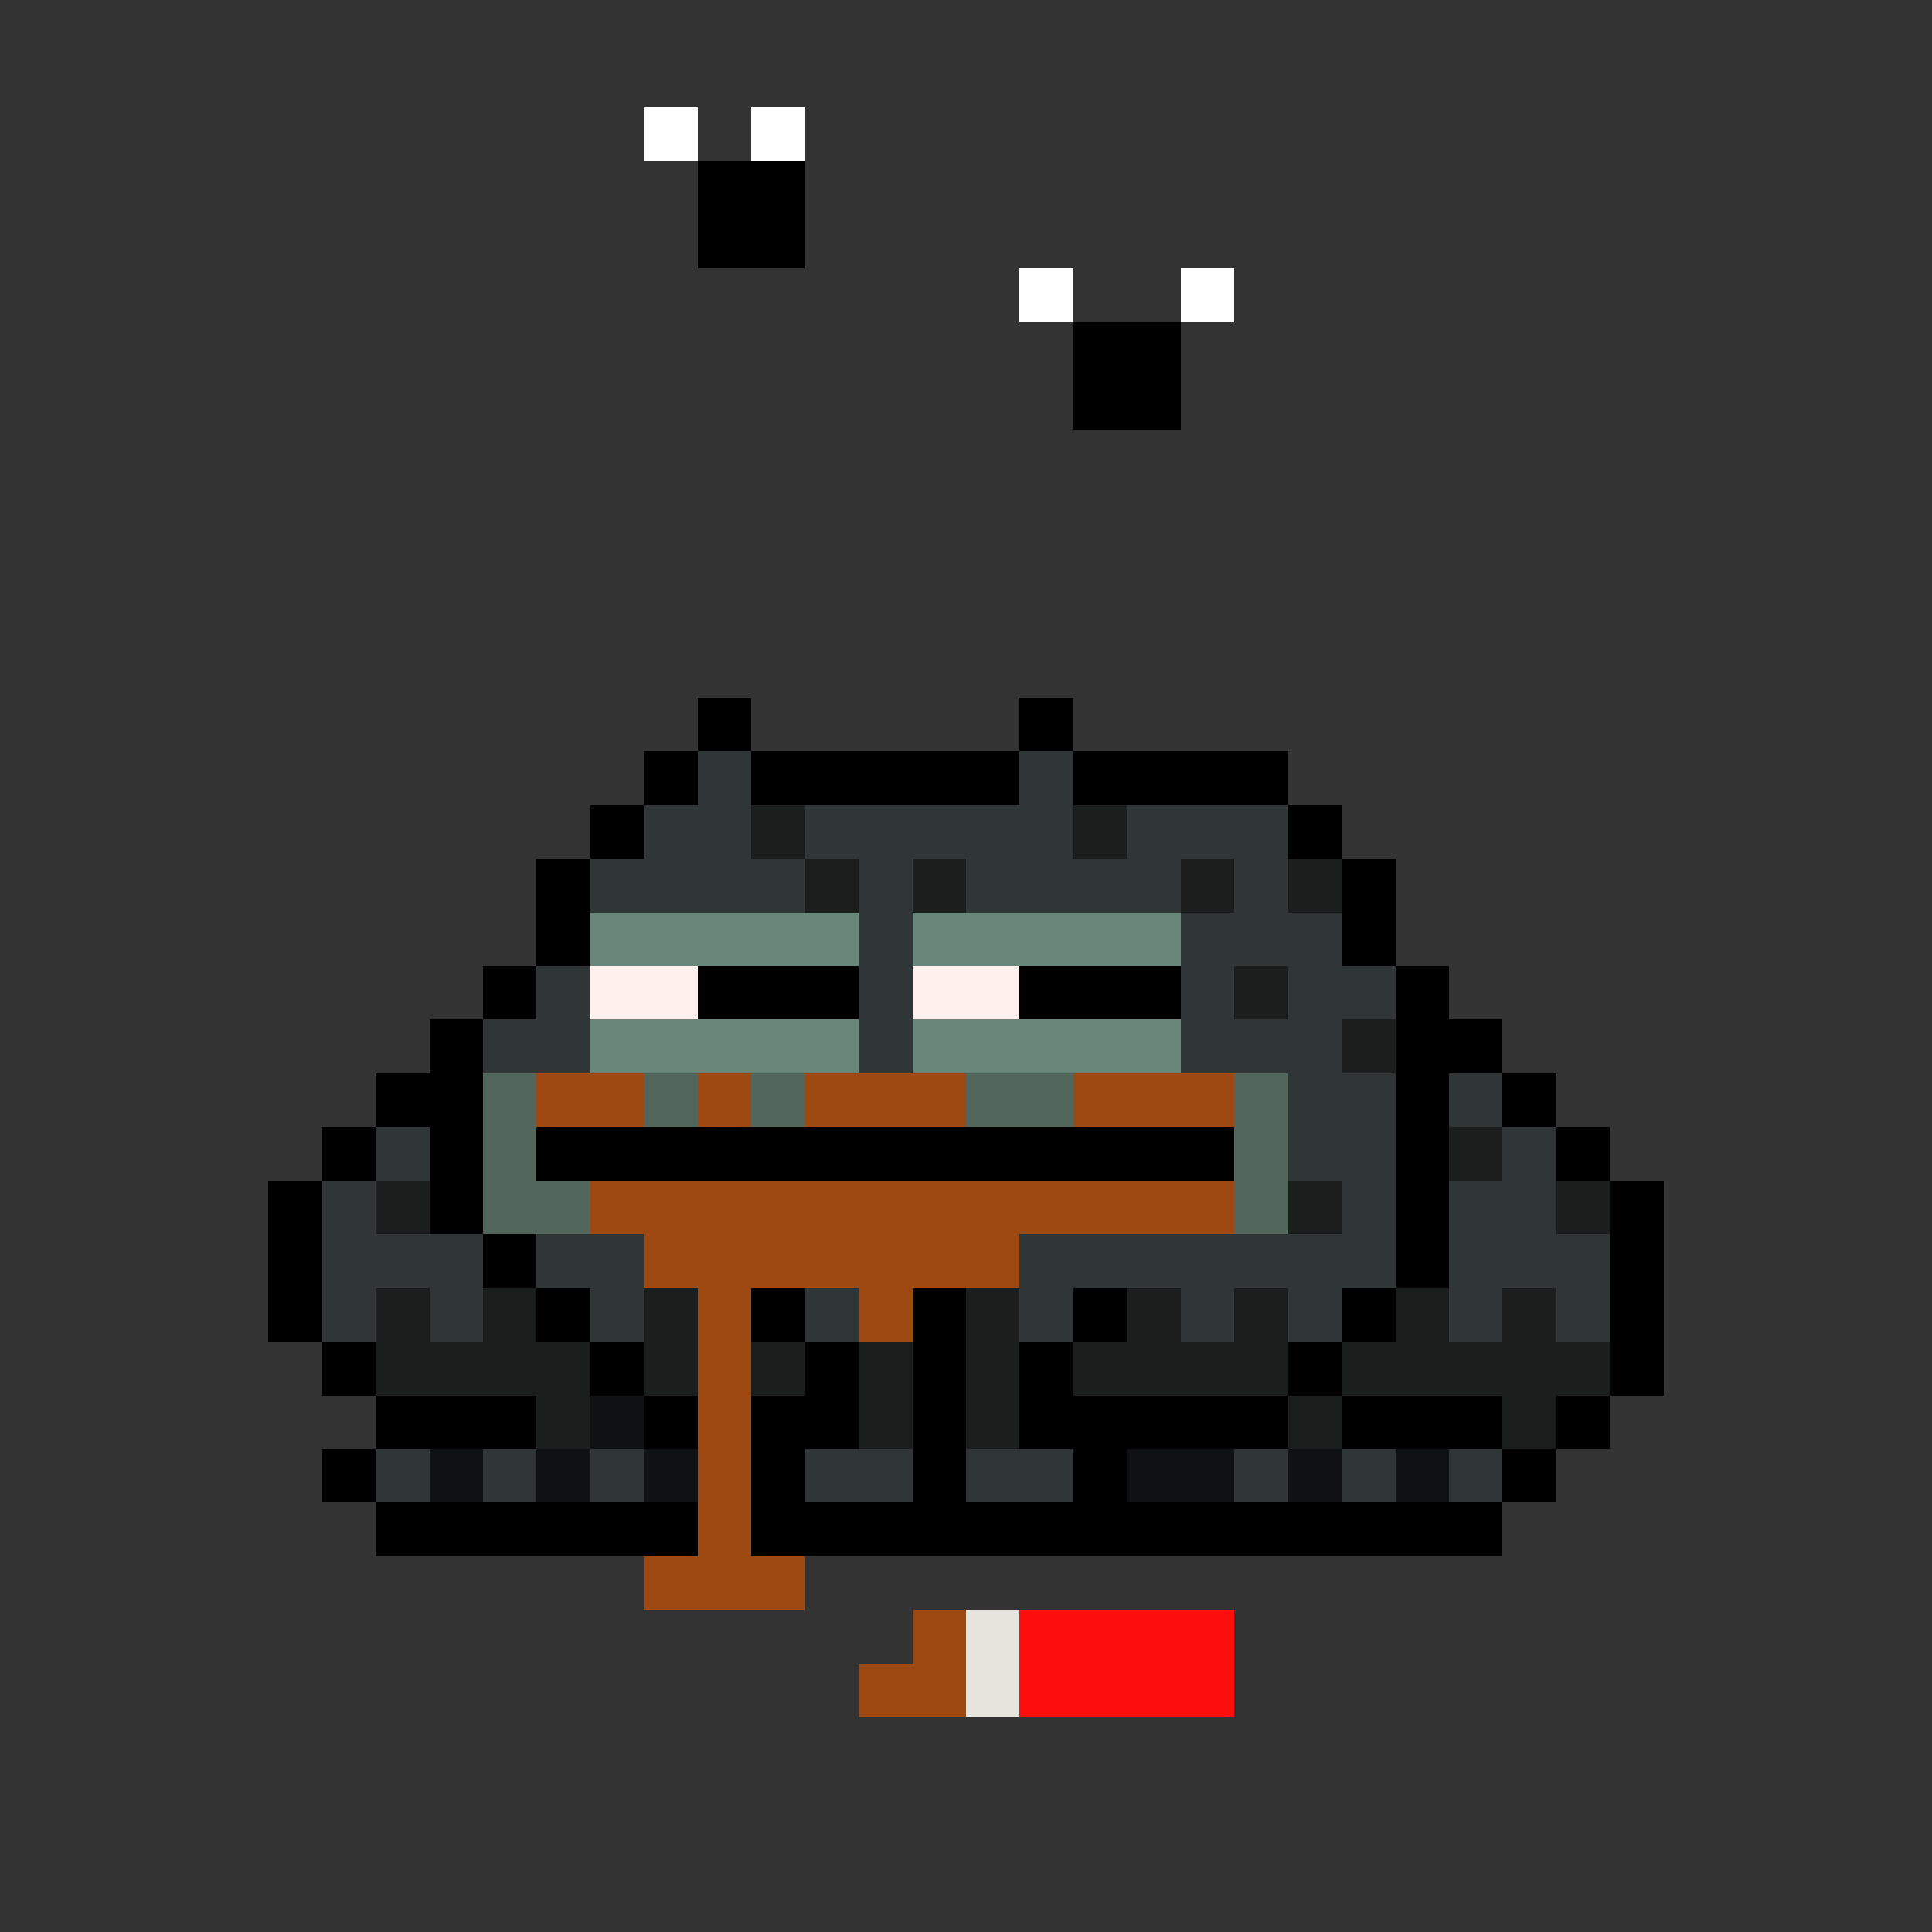 <svg xmlns="http://www.w3.org/2000/svg" shape-rendering="crispEdges" version="1.1" viewBox="0 0 36 36" width="360" height="360"><rect x="0" y="0" width="36" height="36" fill="#333333" stroke="none"/><rect fill="#ffffffff" x="12" y="2" height="1" width="1"/><rect fill="#ffffffff" x="14" y="2" height="1" width="1"/><rect fill="#000000ff" x="13" y="3" height="1" width="2"/><rect fill="#000000ff" x="13" y="4" height="1" width="2"/><rect fill="#ffffffff" x="19" y="5" height="1" width="1"/><rect fill="#ffffffff" x="22" y="5" height="1" width="1"/><rect fill="#000000ff" x="20" y="6" height="1" width="2"/><rect fill="#000000ff" x="20" y="7" height="1" width="2"/><rect fill="#000000ff" x="13" y="13" height="1" width="1"/><rect fill="#000000ff" x="19" y="13" height="1" width="1"/><rect fill="#000000ff" x="12" y="14" height="1" width="1"/><rect fill="#2f3635ff" x="13" y="14" height="1" width="1"/><rect fill="#000000ff" x="14" y="14" height="1" width="5"/><rect fill="#2f3635ff" x="19" y="14" height="1" width="1"/><rect fill="#000000ff" x="20" y="14" height="1" width="4"/><rect fill="#000000ff" x="11" y="15" height="1" width="1"/><rect fill="#2f3635ff" x="12" y="15" height="1" width="2"/><rect fill="#1a1e1dff" x="14" y="15" height="1" width="1"/><rect fill="#2f3635ff" x="15" y="15" height="1" width="5"/><rect fill="#1a1e1dff" x="20" y="15" height="1" width="1"/><rect fill="#2f3635ff" x="21" y="15" height="1" width="3"/><rect fill="#000000ff" x="24" y="15" height="1" width="1"/><rect fill="#000000ff" x="10" y="16" height="1" width="1"/><rect fill="#2f3635ff" x="11" y="16" height="1" width="4"/><rect fill="#1a1e1dff" x="15" y="16" height="1" width="1"/><rect fill="#2f3635ff" x="16" y="16" height="1" width="1"/><rect fill="#1a1e1dff" x="17" y="16" height="1" width="1"/><rect fill="#2f3635ff" x="18" y="16" height="1" width="4"/><rect fill="#1a1e1dff" x="22" y="16" height="1" width="1"/><rect fill="#2f3635ff" x="23" y="16" height="1" width="1"/><rect fill="#1a1e1dff" x="24" y="16" height="1" width="1"/><rect fill="#000000ff" x="25" y="16" height="1" width="1"/><rect fill="#000000ff" x="10" y="17" height="1" width="1"/><rect fill="#688679ff" x="11" y="17" height="1" width="5"/><rect fill="#2f3635ff" x="16" y="17" height="1" width="1"/><rect fill="#688679ff" x="17" y="17" height="1" width="5"/><rect fill="#2f3635ff" x="22" y="17" height="1" width="3"/><rect fill="#000000ff" x="25" y="17" height="1" width="1"/><rect fill="#000000ff" x="9" y="18" height="1" width="1"/><rect fill="#2f3635ff" x="10" y="18" height="1" width="1"/><rect fill="#fff0eeff" x="11" y="18" height="1" width="2"/><rect fill="#000000ff" x="13" y="18" height="1" width="3"/><rect fill="#2f3635ff" x="16" y="18" height="1" width="1"/><rect fill="#fff0eeff" x="17" y="18" height="1" width="2"/><rect fill="#000000ff" x="19" y="18" height="1" width="3"/><rect fill="#2f3635ff" x="22" y="18" height="1" width="1"/><rect fill="#1a1e1dff" x="23" y="18" height="1" width="1"/><rect fill="#2f3635ff" x="24" y="18" height="1" width="2"/><rect fill="#000000ff" x="26" y="18" height="1" width="1"/><rect fill="#000000ff" x="8" y="19" height="1" width="1"/><rect fill="#2f3635ff" x="9" y="19" height="1" width="2"/><rect fill="#688679ff" x="11" y="19" height="1" width="5"/><rect fill="#2f3635ff" x="16" y="19" height="1" width="1"/><rect fill="#688679ff" x="17" y="19" height="1" width="5"/><rect fill="#2f3635ff" x="22" y="19" height="1" width="3"/><rect fill="#1a1e1dff" x="25" y="19" height="1" width="1"/><rect fill="#000000ff" x="26" y="19" height="1" width="2"/><rect fill="#000000ff" x="7" y="20" height="1" width="2"/><rect fill="#52665cff" x="9" y="20" height="1" width="1"/><rect fill="#9d4911ff" x="10" y="20" height="1" width="2"/><rect fill="#52665cff" x="12" y="20" height="1" width="1"/><rect fill="#9d4911ff" x="13" y="20" height="1" width="1"/><rect fill="#52665cff" x="14" y="20" height="1" width="1"/><rect fill="#9d4911ff" x="15" y="20" height="1" width="3"/><rect fill="#52665cff" x="18" y="20" height="1" width="2"/><rect fill="#9d4911ff" x="20" y="20" height="1" width="3"/><rect fill="#52665cff" x="23" y="20" height="1" width="1"/><rect fill="#2f3635ff" x="24" y="20" height="1" width="2"/><rect fill="#000000ff" x="26" y="20" height="1" width="1"/><rect fill="#2f3635ff" x="27" y="20" height="1" width="1"/><rect fill="#000000ff" x="28" y="20" height="1" width="1"/><rect fill="#000000ff" x="6" y="21" height="1" width="1"/><rect fill="#2f3635ff" x="7" y="21" height="1" width="1"/><rect fill="#000000ff" x="8" y="21" height="1" width="1"/><rect fill="#52665cff" x="9" y="21" height="1" width="1"/><rect fill="#000000ff" x="10" y="21" height="1" width="13"/><rect fill="#52665cff" x="23" y="21" height="1" width="1"/><rect fill="#2f3635ff" x="24" y="21" height="1" width="2"/><rect fill="#000000ff" x="26" y="21" height="1" width="1"/><rect fill="#1a1e1dff" x="27" y="21" height="1" width="1"/><rect fill="#2f3635ff" x="28" y="21" height="1" width="1"/><rect fill="#000000ff" x="29" y="21" height="1" width="1"/><rect fill="#000000ff" x="5" y="22" height="1" width="1"/><rect fill="#2f3635ff" x="6" y="22" height="1" width="1"/><rect fill="#1a1e1dff" x="7" y="22" height="1" width="1"/><rect fill="#000000ff" x="8" y="22" height="1" width="1"/><rect fill="#52665cff" x="9" y="22" height="1" width="2"/><rect fill="#9d4911ff" x="11" y="22" height="1" width="12"/><rect fill="#52665cff" x="23" y="22" height="1" width="1"/><rect fill="#1a1e1dff" x="24" y="22" height="1" width="1"/><rect fill="#2f3635ff" x="25" y="22" height="1" width="1"/><rect fill="#000000ff" x="26" y="22" height="1" width="1"/><rect fill="#2f3635ff" x="27" y="22" height="1" width="2"/><rect fill="#1a1e1dff" x="29" y="22" height="1" width="1"/><rect fill="#000000ff" x="30" y="22" height="1" width="1"/><rect fill="#000000ff" x="5" y="23" height="1" width="1"/><rect fill="#2f3635ff" x="6" y="23" height="1" width="3"/><rect fill="#000000ff" x="9" y="23" height="1" width="1"/><rect fill="#2f3635ff" x="10" y="23" height="1" width="2"/><rect fill="#9d4911ff" x="12" y="23" height="1" width="7"/><rect fill="#2f3635ff" x="19" y="23" height="1" width="7"/><rect fill="#000000ff" x="26" y="23" height="1" width="1"/><rect fill="#2f3635ff" x="27" y="23" height="1" width="3"/><rect fill="#000000ff" x="30" y="23" height="1" width="1"/><rect fill="#000000ff" x="5" y="24" height="1" width="1"/><rect fill="#2f3635ff" x="6" y="24" height="1" width="1"/><rect fill="#1a1e1dff" x="7" y="24" height="1" width="1"/><rect fill="#2f3635ff" x="8" y="24" height="1" width="1"/><rect fill="#1a1e1dff" x="9" y="24" height="1" width="1"/><rect fill="#000000ff" x="10" y="24" height="1" width="1"/><rect fill="#2f3635ff" x="11" y="24" height="1" width="1"/><rect fill="#1a1e1dff" x="12" y="24" height="1" width="1"/><rect fill="#9d4911ff" x="13" y="24" height="1" width="1"/><rect fill="#000000ff" x="14" y="24" height="1" width="1"/><rect fill="#2f3635ff" x="15" y="24" height="1" width="1"/><rect fill="#9d4911ff" x="16" y="24" height="1" width="1"/><rect fill="#000000ff" x="17" y="24" height="1" width="1"/><rect fill="#1a1e1dff" x="18" y="24" height="1" width="1"/><rect fill="#2f3635ff" x="19" y="24" height="1" width="1"/><rect fill="#000000ff" x="20" y="24" height="1" width="1"/><rect fill="#1a1e1dff" x="21" y="24" height="1" width="1"/><rect fill="#2f3635ff" x="22" y="24" height="1" width="1"/><rect fill="#1a1e1dff" x="23" y="24" height="1" width="1"/><rect fill="#2f3635ff" x="24" y="24" height="1" width="1"/><rect fill="#000000ff" x="25" y="24" height="1" width="1"/><rect fill="#1a1e1dff" x="26" y="24" height="1" width="1"/><rect fill="#2f3635ff" x="27" y="24" height="1" width="1"/><rect fill="#1a1e1dff" x="28" y="24" height="1" width="1"/><rect fill="#2f3635ff" x="29" y="24" height="1" width="1"/><rect fill="#000000ff" x="30" y="24" height="1" width="1"/><rect fill="#000000ff" x="6" y="25" height="1" width="1"/><rect fill="#1a1e1dff" x="7" y="25" height="1" width="4"/><rect fill="#000000ff" x="11" y="25" height="1" width="1"/><rect fill="#1a1e1dff" x="12" y="25" height="1" width="1"/><rect fill="#9d4911ff" x="13" y="25" height="1" width="1"/><rect fill="#1a1e1dff" x="14" y="25" height="1" width="1"/><rect fill="#000000ff" x="15" y="25" height="1" width="1"/><rect fill="#1a1e1dff" x="16" y="25" height="1" width="1"/><rect fill="#000000ff" x="17" y="25" height="1" width="1"/><rect fill="#1a1e1dff" x="18" y="25" height="1" width="1"/><rect fill="#000000ff" x="19" y="25" height="1" width="1"/><rect fill="#1a1e1dff" x="20" y="25" height="1" width="4"/><rect fill="#000000ff" x="24" y="25" height="1" width="1"/><rect fill="#1a1e1dff" x="25" y="25" height="1" width="5"/><rect fill="#000000ff" x="30" y="25" height="1" width="1"/><rect fill="#000000ff" x="7" y="26" height="1" width="3"/><rect fill="#1a1e1dff" x="10" y="26" height="1" width="1"/><rect fill="#0e1213ff" x="11" y="26" height="1" width="1"/><rect fill="#000000ff" x="12" y="26" height="1" width="1"/><rect fill="#9d4911ff" x="13" y="26" height="1" width="1"/><rect fill="#000000ff" x="14" y="26" height="1" width="2"/><rect fill="#1a1e1dff" x="16" y="26" height="1" width="1"/><rect fill="#000000ff" x="17" y="26" height="1" width="1"/><rect fill="#1a1e1dff" x="18" y="26" height="1" width="1"/><rect fill="#000000ff" x="19" y="26" height="1" width="5"/><rect fill="#1a1e1dff" x="24" y="26" height="1" width="1"/><rect fill="#000000ff" x="25" y="26" height="1" width="3"/><rect fill="#1a1e1dff" x="28" y="26" height="1" width="1"/><rect fill="#000000ff" x="29" y="26" height="1" width="1"/><rect fill="#000000ff" x="6" y="27" height="1" width="1"/><rect fill="#2f3635ff" x="7" y="27" height="1" width="1"/><rect fill="#0e1213ff" x="8" y="27" height="1" width="1"/><rect fill="#2f3635ff" x="9" y="27" height="1" width="1"/><rect fill="#0e1213ff" x="10" y="27" height="1" width="1"/><rect fill="#2f3635ff" x="11" y="27" height="1" width="1"/><rect fill="#0e1213ff" x="12" y="27" height="1" width="1"/><rect fill="#9d4911ff" x="13" y="27" height="1" width="1"/><rect fill="#000000ff" x="14" y="27" height="1" width="1"/><rect fill="#2f3635ff" x="15" y="27" height="1" width="2"/><rect fill="#000000ff" x="17" y="27" height="1" width="1"/><rect fill="#2f3635ff" x="18" y="27" height="1" width="2"/><rect fill="#000000ff" x="20" y="27" height="1" width="1"/><rect fill="#0e1213ff" x="21" y="27" height="1" width="2"/><rect fill="#2f3635ff" x="23" y="27" height="1" width="1"/><rect fill="#0e1213ff" x="24" y="27" height="1" width="1"/><rect fill="#2f3635ff" x="25" y="27" height="1" width="1"/><rect fill="#0e1213ff" x="26" y="27" height="1" width="1"/><rect fill="#2f3635ff" x="27" y="27" height="1" width="1"/><rect fill="#000000ff" x="28" y="27" height="1" width="1"/><rect fill="#000000ff" x="7" y="28" height="1" width="6"/><rect fill="#9d4911ff" x="13" y="28" height="1" width="1"/><rect fill="#000000ff" x="14" y="28" height="1" width="14"/><rect fill="#9d4911ff" x="12" y="29" height="1" width="3"/><rect fill="#9d4911ff" x="17" y="30" height="1" width="1"/><rect fill="#e5e5deff" x="18" y="30" height="1" width="1"/><rect fill="#ff0e0eff" x="19" y="30" height="1" width="4"/><rect fill="#9d4911ff" x="16" y="31" height="1" width="2"/><rect fill="#e5e5deff" x="18" y="31" height="1" width="1"/><rect fill="#ff0e0eff" x="19" y="31" height="1" width="4"/></svg>